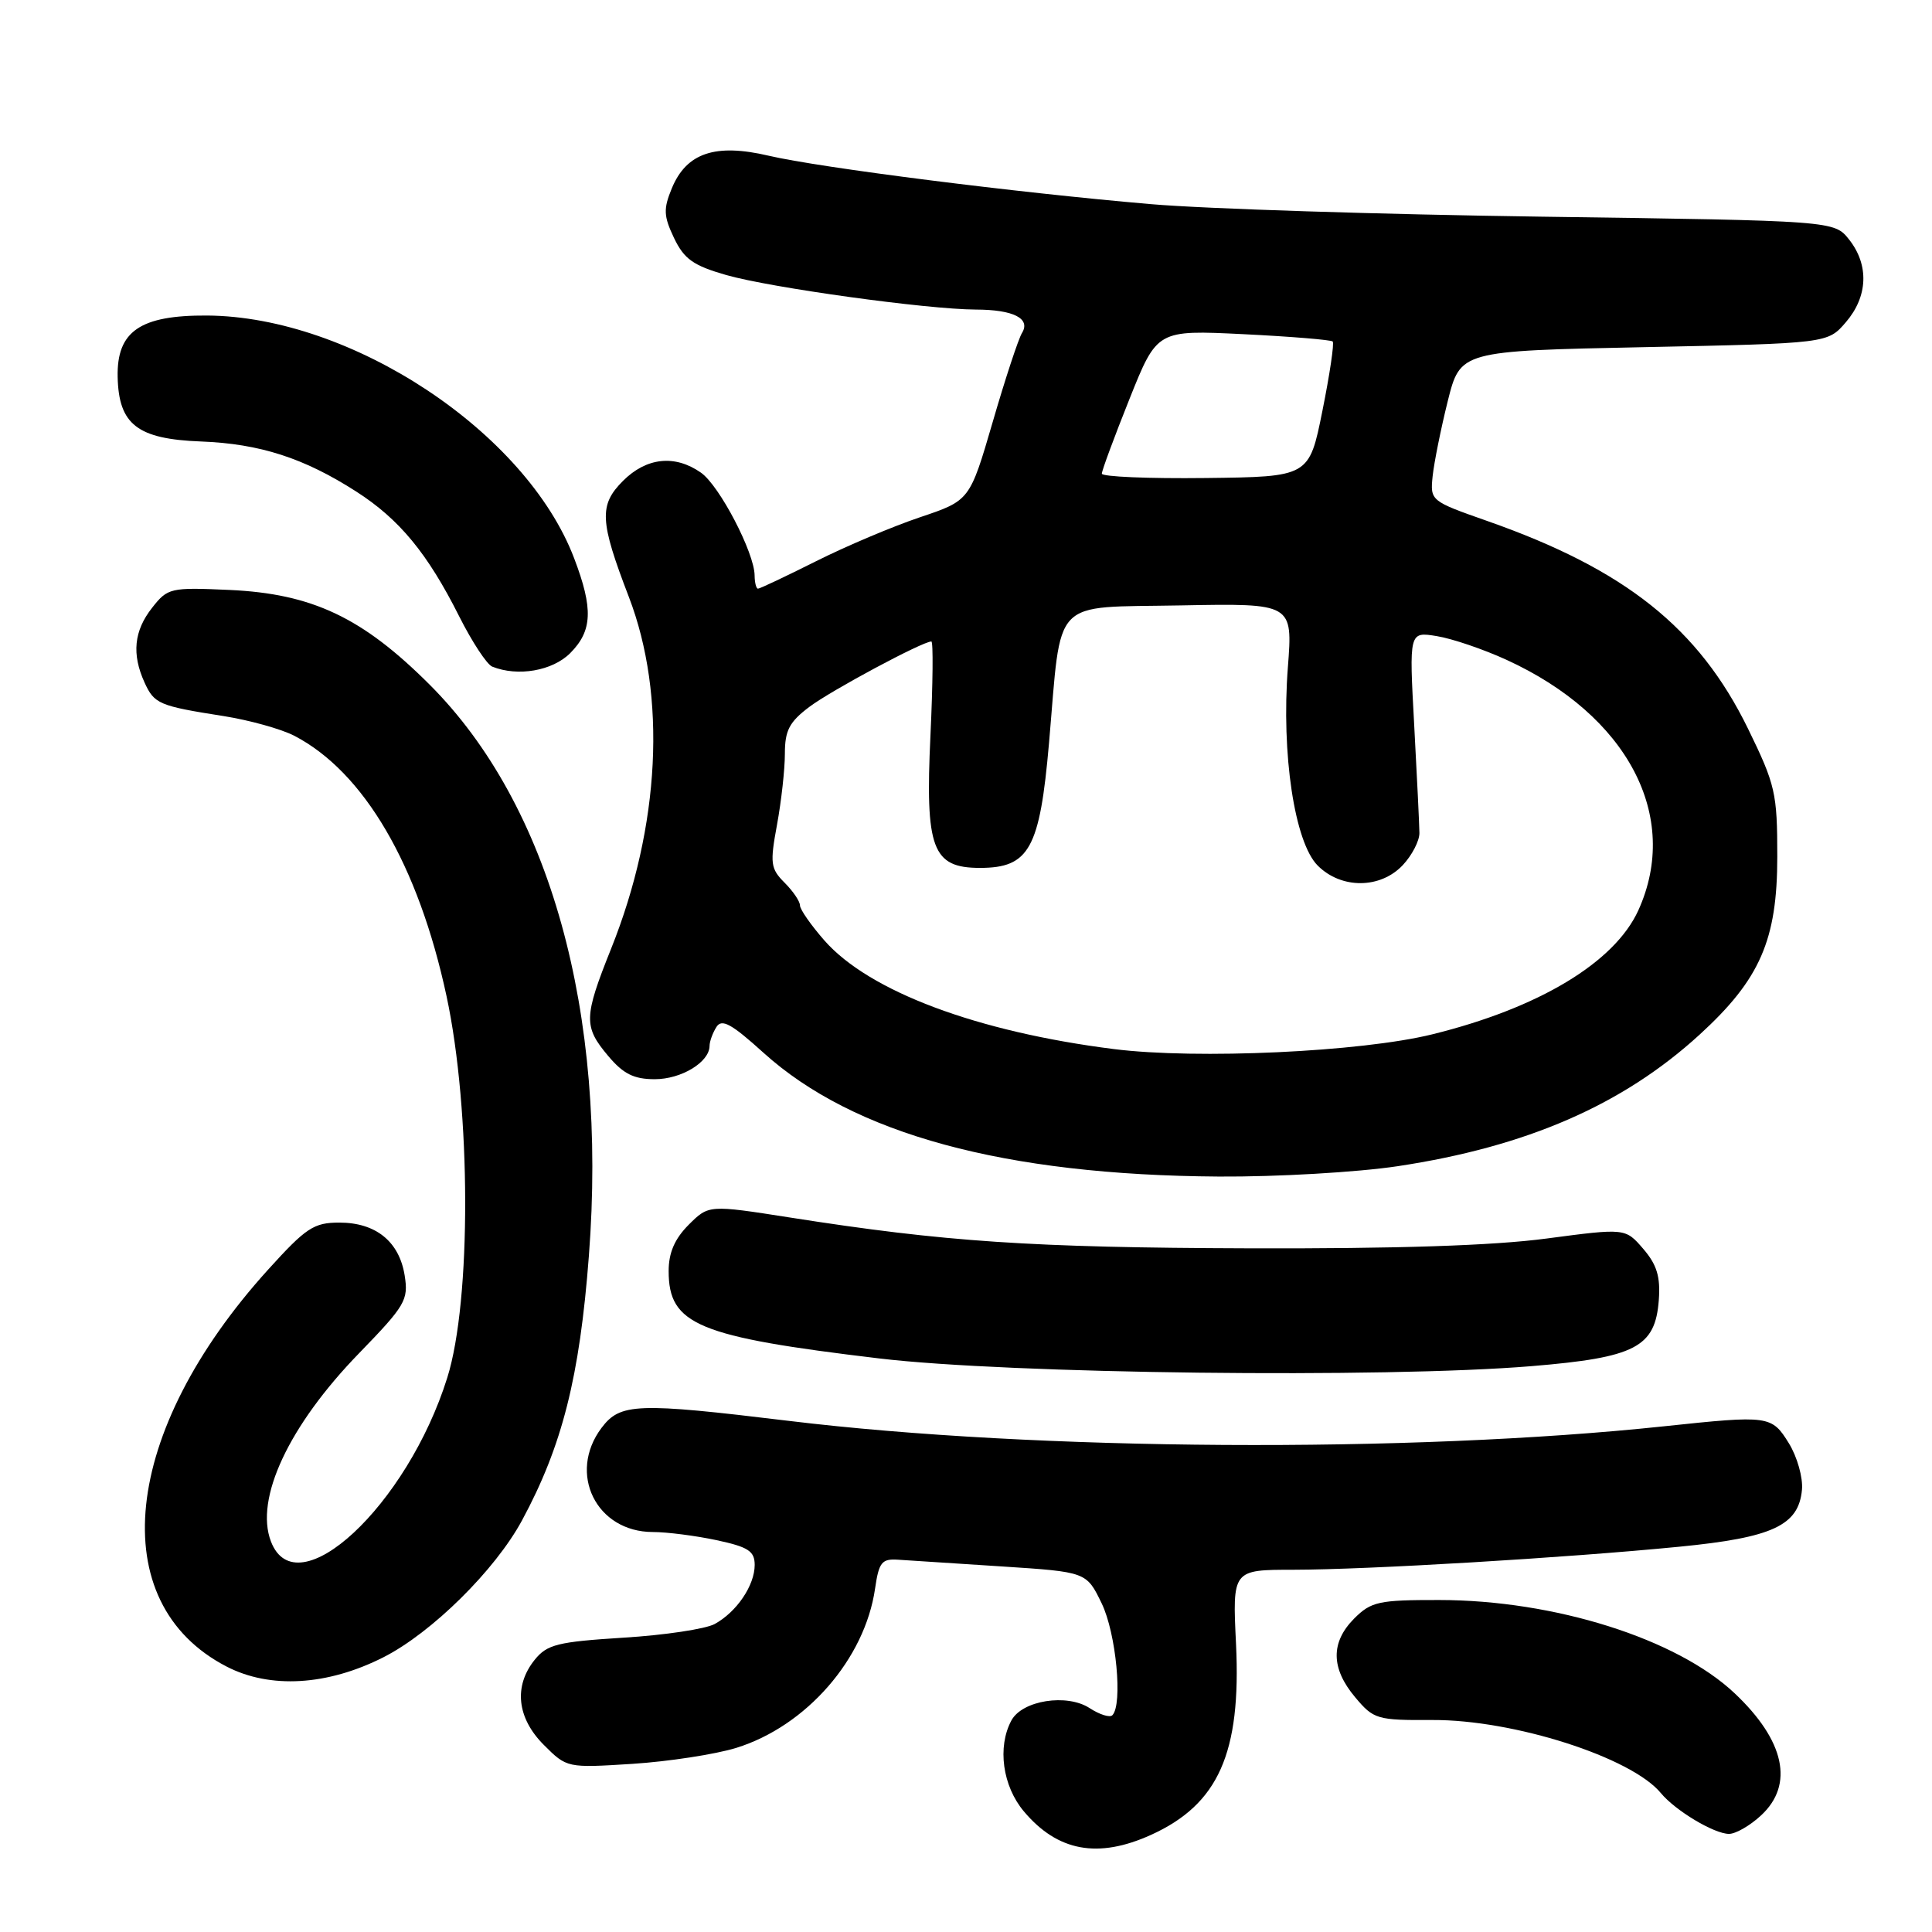 <?xml version="1.0" encoding="UTF-8" standalone="no"?>
<!DOCTYPE svg PUBLIC "-//W3C//DTD SVG 1.1//EN" "http://www.w3.org/Graphics/SVG/1.1/DTD/svg11.dtd" >
<svg xmlns="http://www.w3.org/2000/svg" xmlns:xlink="http://www.w3.org/1999/xlink" version="1.1" viewBox="0 0 256 256">
 <g >
 <path fill="currentColor"
d=" M 152.54 243.12 C 161.45 239.07 164.47 232.28 163.78 217.85 C 163.30 208.00 163.30 208.00 171.40 208.00 C 181.19 207.99 207.41 206.43 222.50 204.95 C 234.89 203.74 238.33 202.14 238.77 197.40 C 238.92 195.81 238.14 193.04 237.04 191.25 C 234.76 187.56 234.42 187.51 220.50 188.99 C 186.84 192.56 137.29 192.25 104.50 188.27 C 84.36 185.83 82.18 185.91 79.70 189.21 C 75.18 195.24 79.01 203.00 86.51 203.00 C 88.37 203.00 92.17 203.49 94.95 204.08 C 99.15 204.98 100.00 205.53 100.00 207.36 C 100.00 210.07 97.62 213.59 94.70 215.19 C 93.49 215.85 88.05 216.67 82.61 217.00 C 73.91 217.55 72.50 217.89 70.86 219.92 C 68.04 223.41 68.49 227.64 72.06 231.21 C 75.11 234.26 75.14 234.27 83.81 233.72 C 88.59 233.41 94.77 232.46 97.54 231.61 C 106.83 228.73 114.60 219.83 115.95 210.50 C 116.46 207.00 116.84 206.52 119.01 206.67 C 120.38 206.76 126.55 207.16 132.73 207.56 C 143.96 208.29 143.96 208.29 145.98 212.46 C 147.90 216.42 148.79 225.87 147.39 227.28 C 147.05 227.62 145.70 227.19 144.39 226.34 C 141.38 224.37 135.44 225.30 134.01 227.98 C 132.13 231.49 132.84 236.66 135.67 240.02 C 140.14 245.33 145.50 246.32 152.54 243.12 Z  M 233.35 240.55 C 237.76 236.47 236.49 230.63 229.84 224.36 C 222.17 217.13 205.98 212.02 190.70 212.01 C 182.69 212.00 181.69 212.22 179.45 214.45 C 176.30 217.61 176.34 221.06 179.57 224.90 C 182.02 227.82 182.46 227.95 189.82 227.91 C 200.56 227.86 216.16 232.85 220.07 237.59 C 222.00 239.92 227.12 242.99 229.10 243.00 C 229.99 243.00 231.90 241.90 233.35 240.55 Z  M 50.80 219.60 C 57.21 216.35 65.62 208.04 69.17 201.46 C 74.50 191.59 76.81 182.45 78.03 166.41 C 80.51 134.08 72.86 106.66 56.95 90.74 C 48.03 81.82 41.38 78.67 30.40 78.17 C 22.57 77.82 22.22 77.90 20.15 80.54 C 17.75 83.59 17.44 86.67 19.15 90.43 C 20.45 93.28 21.06 93.54 29.67 94.89 C 33.06 95.43 37.24 96.59 38.97 97.48 C 48.22 102.27 55.43 114.59 59.17 132.00 C 62.42 147.14 62.47 172.33 59.27 182.54 C 53.96 199.52 39.30 213.13 35.90 204.25 C 33.73 198.59 38.27 188.89 47.59 179.30 C 53.71 172.99 54.14 172.26 53.62 169.00 C 52.90 164.51 49.80 162.00 44.97 162.00 C 41.58 162.00 40.56 162.67 35.51 168.25 C 16.08 189.71 13.71 212.38 30.01 220.82 C 35.78 223.81 43.38 223.36 50.80 219.60 Z  M 202.96 181.02 C 216.71 179.88 219.33 178.52 219.80 172.27 C 220.03 169.18 219.55 167.58 217.74 165.48 C 215.37 162.73 215.37 162.73 204.94 164.11 C 197.91 165.05 185.02 165.47 165.50 165.41 C 136.61 165.32 125.20 164.55 104.70 161.33 C 93.91 159.64 93.91 159.64 91.25 162.29 C 89.40 164.15 88.60 165.99 88.60 168.42 C 88.60 175.53 92.44 177.13 116.50 180.00 C 133.64 182.05 183.39 182.64 202.96 181.02 Z  M 185.18 154.53 C 202.28 151.95 215.02 146.41 225.20 137.10 C 233.22 129.77 235.50 124.55 235.50 113.50 C 235.50 105.08 235.25 103.99 231.62 96.55 C 225.09 83.20 215.36 75.45 197.06 69.03 C 189.57 66.40 189.50 66.35 189.83 63.11 C 190.02 61.31 190.92 56.83 191.83 53.17 C 193.50 46.50 193.50 46.50 217.84 46.00 C 242.18 45.50 242.18 45.50 244.59 42.69 C 247.51 39.29 247.68 35.13 245.03 31.76 C 243.05 29.25 243.05 29.25 204.28 28.71 C 182.95 28.41 159.65 27.67 152.50 27.05 C 134.72 25.53 108.70 22.23 101.84 20.63 C 94.77 18.97 90.96 20.26 89.02 24.95 C 87.89 27.69 87.93 28.63 89.31 31.53 C 90.65 34.33 91.86 35.19 96.22 36.44 C 102.12 38.13 122.82 40.99 129.30 41.02 C 134.31 41.03 136.61 42.21 135.41 44.14 C 134.95 44.89 133.20 50.18 131.54 55.91 C 128.50 66.32 128.50 66.32 121.90 68.54 C 118.27 69.76 112.06 72.39 108.10 74.38 C 104.13 76.37 100.69 78.00 100.44 78.00 C 100.20 78.00 100.00 77.21 99.99 76.25 C 99.97 73.25 95.33 64.34 92.88 62.63 C 89.43 60.21 85.66 60.61 82.55 63.72 C 79.35 66.92 79.46 69.04 83.32 79.08 C 88.36 92.20 87.49 109.45 80.97 125.72 C 77.34 134.79 77.31 136.03 80.59 139.92 C 82.59 142.30 83.99 143.00 86.76 143.00 C 90.28 143.00 93.99 140.75 94.02 138.60 C 94.02 137.99 94.44 136.86 94.93 136.08 C 95.64 134.95 96.93 135.66 101.16 139.49 C 113.10 150.28 133.07 155.71 161.50 155.90 C 169.20 155.95 179.85 155.33 185.18 154.53 Z  M 75.55 86.55 C 78.50 83.59 78.63 80.67 76.08 73.98 C 69.72 57.24 46.55 41.92 27.41 41.81 C 18.57 41.76 15.46 43.90 15.59 49.95 C 15.73 56.26 18.20 58.18 26.65 58.50 C 34.43 58.80 40.28 60.69 47.20 65.13 C 52.91 68.79 56.65 73.32 60.84 81.66 C 62.54 85.04 64.51 88.04 65.22 88.33 C 68.61 89.69 73.19 88.90 75.55 86.55 Z  M 147.61 139.01 C 129.45 136.72 115.16 131.36 109.24 124.62 C 107.46 122.59 106.00 120.50 106.00 119.97 C 106.00 119.43 105.08 118.08 103.96 116.96 C 102.10 115.10 102.01 114.40 102.96 109.27 C 103.53 106.17 104.00 101.94 104.00 99.87 C 104.00 96.79 104.59 95.66 107.25 93.66 C 110.16 91.47 122.24 85.00 123.41 85.00 C 123.67 85.00 123.61 90.60 123.29 97.45 C 122.58 112.46 123.53 115.00 129.85 115.00 C 136.38 115.00 137.78 112.46 139.00 98.46 C 140.70 78.89 139.11 80.55 156.47 80.22 C 171.30 79.94 171.30 79.94 170.65 88.42 C 169.77 99.89 171.53 111.63 174.61 114.70 C 177.73 117.82 182.91 117.79 185.88 114.63 C 187.10 113.33 188.09 111.41 188.08 110.38 C 188.07 109.35 187.76 102.92 187.39 96.10 C 186.71 83.69 186.71 83.69 190.39 84.29 C 192.42 84.62 196.57 86.03 199.62 87.43 C 215.68 94.78 222.73 108.18 217.09 120.62 C 213.94 127.54 203.90 133.58 189.76 137.06 C 180.28 139.39 158.61 140.39 147.61 139.01 Z  M 146.00 62.76 C 146.00 62.35 147.65 57.90 149.66 52.87 C 153.32 43.72 153.32 43.72 164.75 44.28 C 171.04 44.59 176.36 45.03 176.59 45.25 C 176.81 45.48 176.20 49.60 175.23 54.42 C 173.47 63.18 173.47 63.18 159.74 63.34 C 152.18 63.43 146.00 63.17 146.00 62.76 Z "/>
</g>
</svg>
